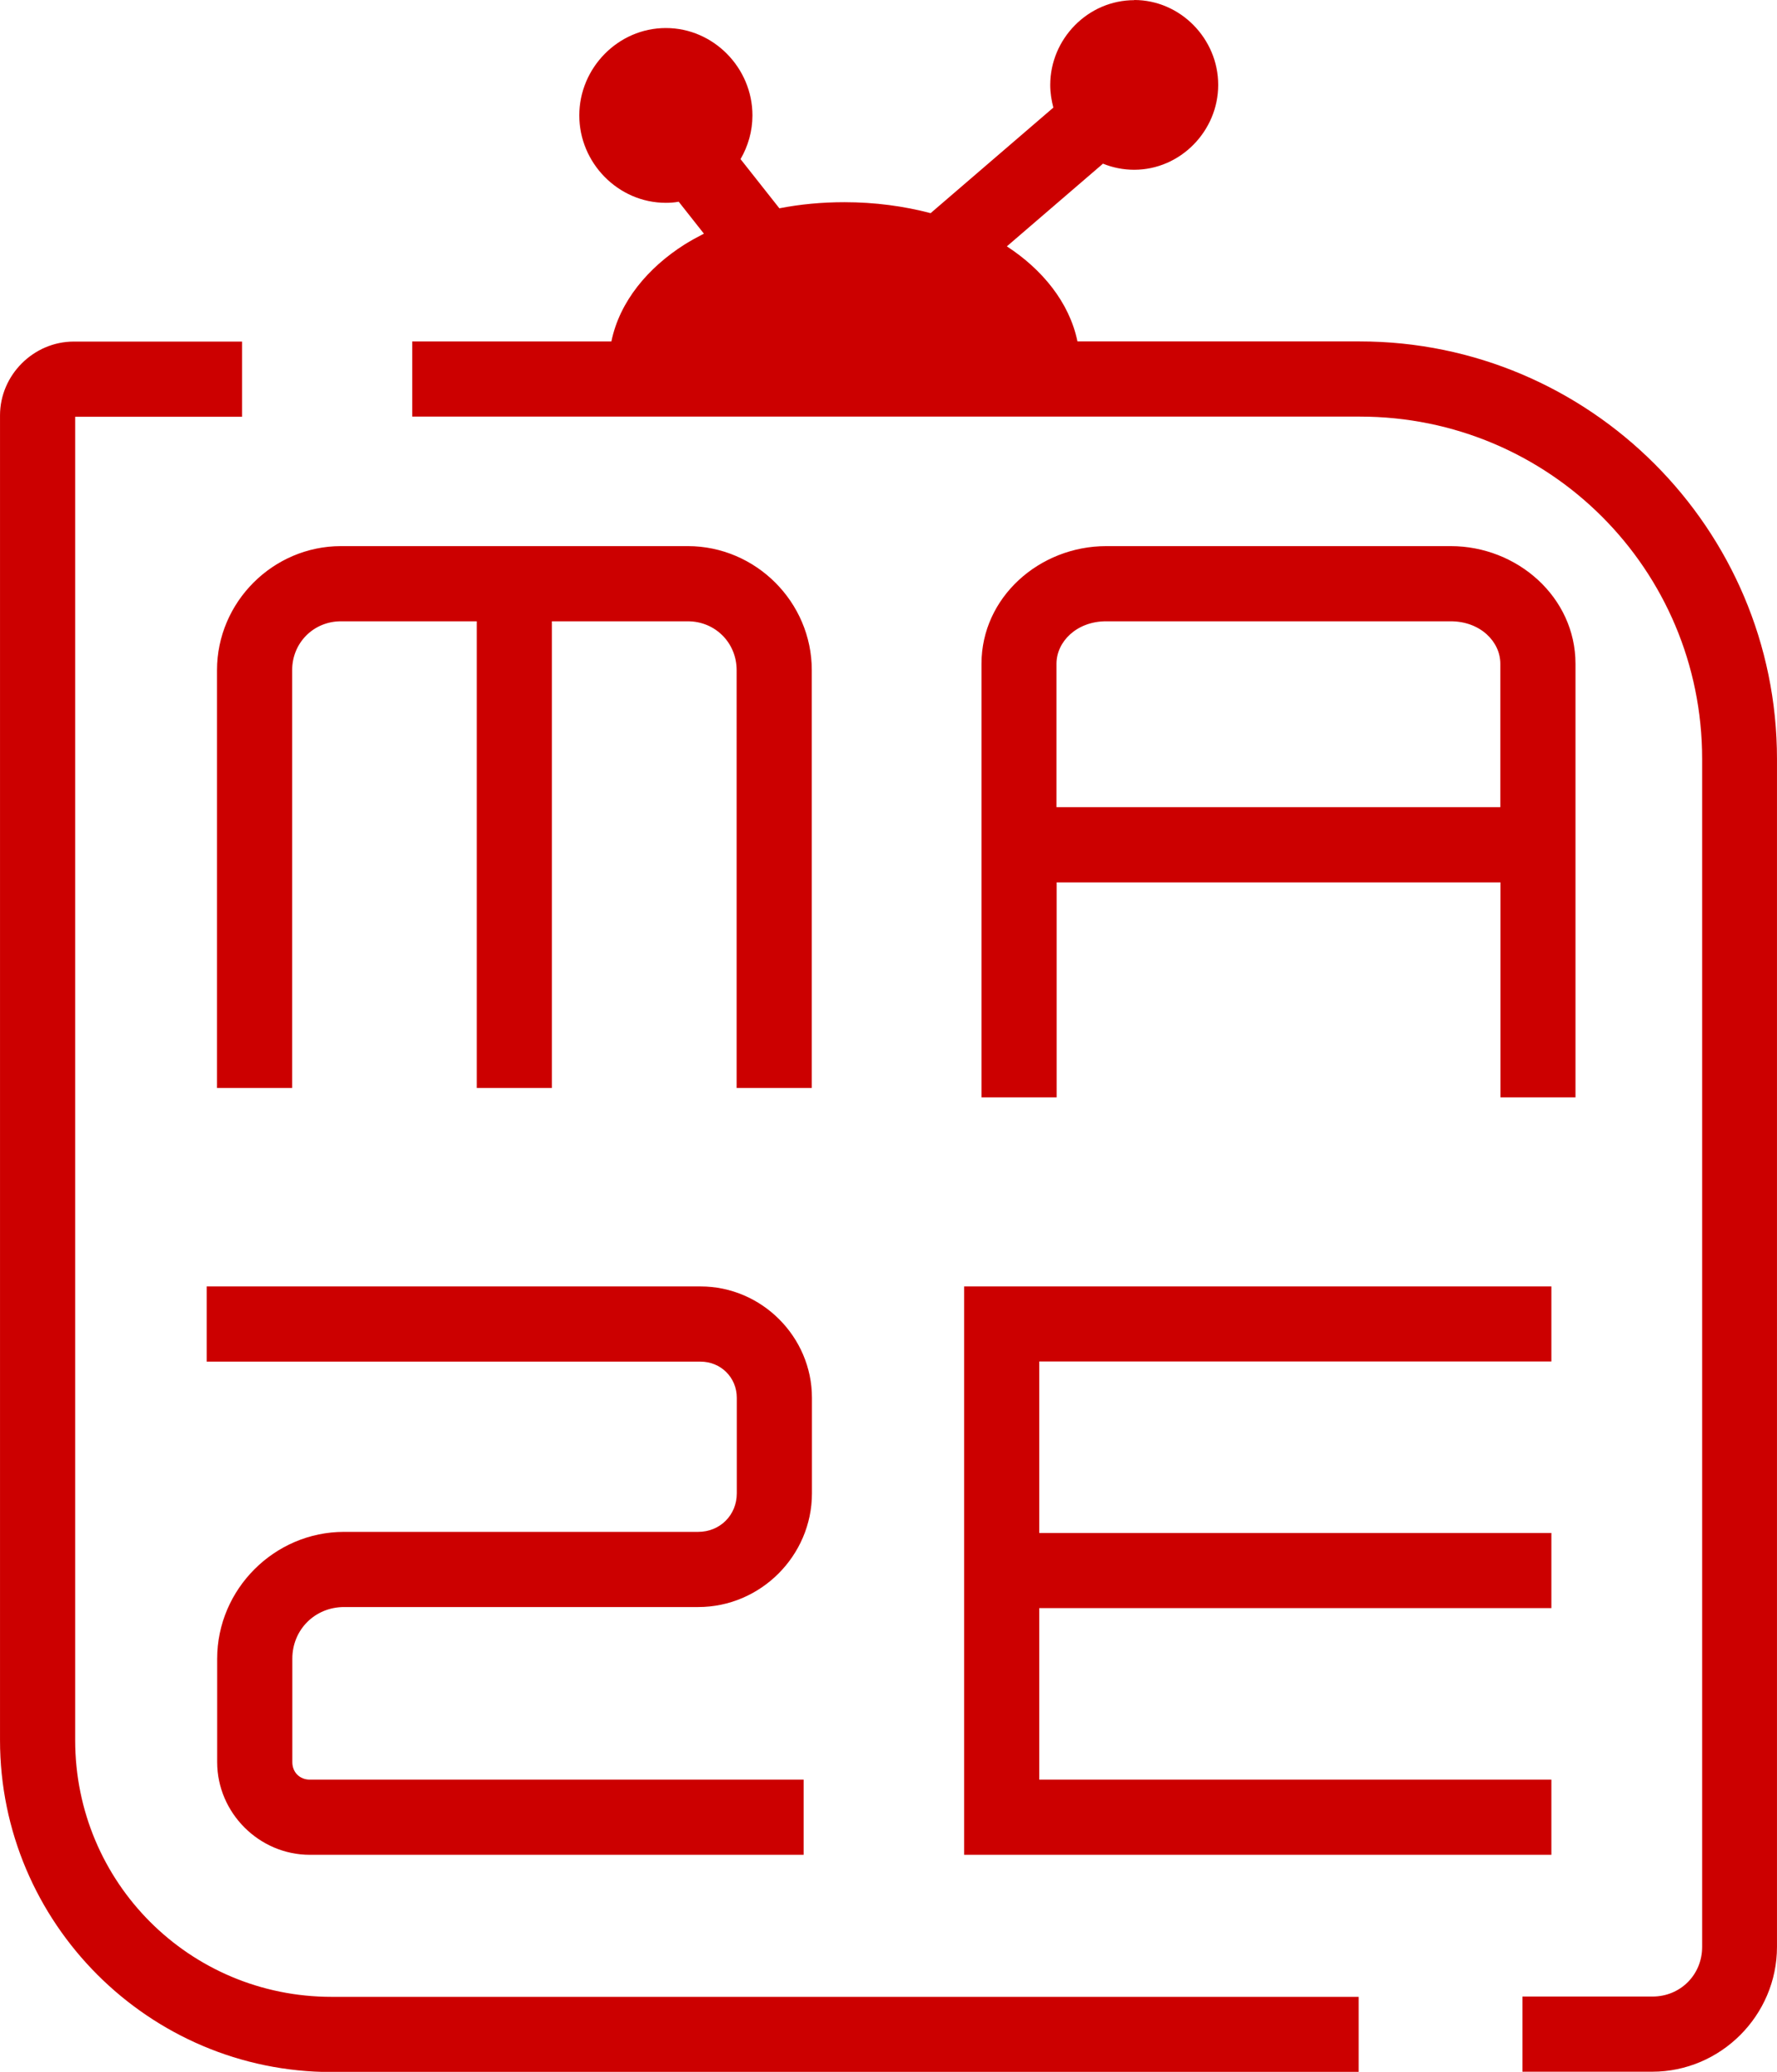 <?xml version="1.0" encoding="UTF-8" standalone="no"?>
<!-- Created with Inkscape (http://www.inkscape.org/) -->

<svg
   width="42.899"
   height="50"
   viewBox="0 0 11.35 13.229"
   version="1.1"
   id="svg1"
   xml:space="preserve"
   sodipodi:docname="Logo-Mazespin.svg"
   inkscape:version="1.4-beta (62f545ba5e, 2024-04-22)"
   inkscape:export-filename="Faivicon-Mazespin.svg"
   inkscape:export-xdpi="96"
   inkscape:export-ydpi="96"
   xmlns:inkscape="http://www.inkscape.org/namespaces/inkscape"
   xmlns:sodipodi="http://sodipodi.sourceforge.net/DTD/sodipodi-0.dtd"
   xmlns="http://www.w3.org/2000/svg"
   xmlns:svg="http://www.w3.org/2000/svg"><sodipodi:namedview
     id="namedview1"
     pagecolor="#505050"
     bordercolor="#ffffff"
     borderopacity="1"
     inkscape:showpageshadow="0"
     inkscape:pageopacity="0"
     inkscape:pagecheckerboard="1"
     inkscape:deskcolor="#505050"
     showguides="false"
     inkscape:zoom="8.0539496"
     inkscape:cx="11.795455"
     inkscape:cy="50.720457"
     inkscape:window-width="2560"
     inkscape:window-height="1351"
     inkscape:window-x="-9"
     inkscape:window-y="-9"
     inkscape:window-maximized="1"
     inkscape:current-layer="svg1" /><defs
     id="defs1" /><rect
     style="fill:none;stroke-width:0.397;stroke-miterlimit:5"
     id="rect1"
     width="135.467"
     height="135.467"
     x="-220.079"
     y="-11.011" /><path
     id="path55"
     style="fill:#cc0000;stroke-width:0.14;stroke-miterlimit:10;fill-opacity:1"
     d="m 7.245,0.001 c -0.296,0 -0.537,0.247 -0.537,0.542 0,0.05 0.008,0.098 0.02,0.144 l -0.784,0.674 c -0.171,-0.045 -0.357,-0.07 -0.55,-0.07 -0.144,0 -0.283,0.013 -0.416,0.039 l -0.248,-0.314 c 0.048,-0.083 0.076,-0.178 0.076,-0.279 0,-0.303 -0.248,-0.558 -0.553,-0.558 -0.305,0 -0.553,0.255 -0.553,0.558 0,0.303 0.248,0.558 0.553,0.558 0.028,0 0.055,-0.002 0.082,-0.007 l 0.161,0.204 c -0.043,0.022 -0.085,0.045 -0.125,0.07 -0.231,0.147 -0.413,0.361 -0.466,0.618 h -1.272 v 0.48 h 6.053 c 1.21,0 2.186,0.976 2.186,2.186 v 7.585 c 0,0.178 -0.139,0.317 -0.317,0.317 H 9.724 v 0.48 h 0.829 c 0.438,0 0.797,-0.36 0.797,-0.797 V 4.846 c 0,-1.47 -1.197,-2.666 -2.666,-2.666 h -1.802 c -0.052,-0.251 -0.227,-0.461 -0.451,-0.607 l 0.614,-0.528 c 0.061,0.025 0.129,0.039 0.199,0.039 0.296,0 0.537,-0.248 0.537,-0.542 0,-0.294 -0.241,-0.542 -0.537,-0.542 z M 0.471,2.181 c -0.257,0 -0.471,0.214 -0.471,0.471 v 8.459 c 0,1.167 0.951,2.119 2.118,2.119 h 6.56 v -0.48 h -6.56 c -0.908,0 -1.638,-0.731 -1.638,-1.639 V 2.661 H 1.546 V 2.181 Z M 2.178,3.487 c -0.435,0 -0.792,0.358 -0.792,0.792 V 6.947 h 0.48 V 4.279 c 0,-0.175 0.137,-0.312 0.312,-0.312 h 0.867 V 6.947 h 0.48 V 3.967 h 0.868 c 0.175,0 0.312,0.137 0.312,0.312 V 6.947 h 0.48 V 4.279 c 0,-0.435 -0.358,-0.792 -0.792,-0.792 z m 4.888,0 c -0.427,0 -0.797,0.327 -0.797,0.751 v 2.769 h 0.48 V 5.634 h 2.835 V 7.007 H 10.063 V 4.238 c 0,-0.424 -0.371,-0.751 -0.797,-0.751 z m 0,0.48 h 2.2 c 0.189,0 0.317,0.13 0.317,0.271 v 0.916 h -2.835 V 4.238 c 0,-0.141 0.129,-0.271 0.317,-0.271 z m -0.908,4.247 v 3.629 h 3.751 v -0.48 h -3.271 v -1.095 h 3.271 V 9.788 h -3.271 V 8.693 h 3.271 V 8.214 Z m -4.838,5.99e-5 v 0.48 h 3.154 c 0.13,0 0.232,0.101 0.232,0.231 v 0.61 c 0,0.139 -0.107,0.246 -0.247,0.246 h -2.262 c -0.444,0 -0.81,0.366 -0.81,0.81 v 0.66 c 0,0.324 0.268,0.592 0.592,0.592 h 3.154 v -0.48 h -3.154 c -0.065,0 -0.112,-0.047 -0.112,-0.112 v -0.66 c 0,-0.186 0.145,-0.33 0.331,-0.33 h 2.262 c 0.398,0 0.726,-0.328 0.726,-0.726 V 8.925 c 0,-0.39 -0.322,-0.711 -0.711,-0.711 z" /></svg>
